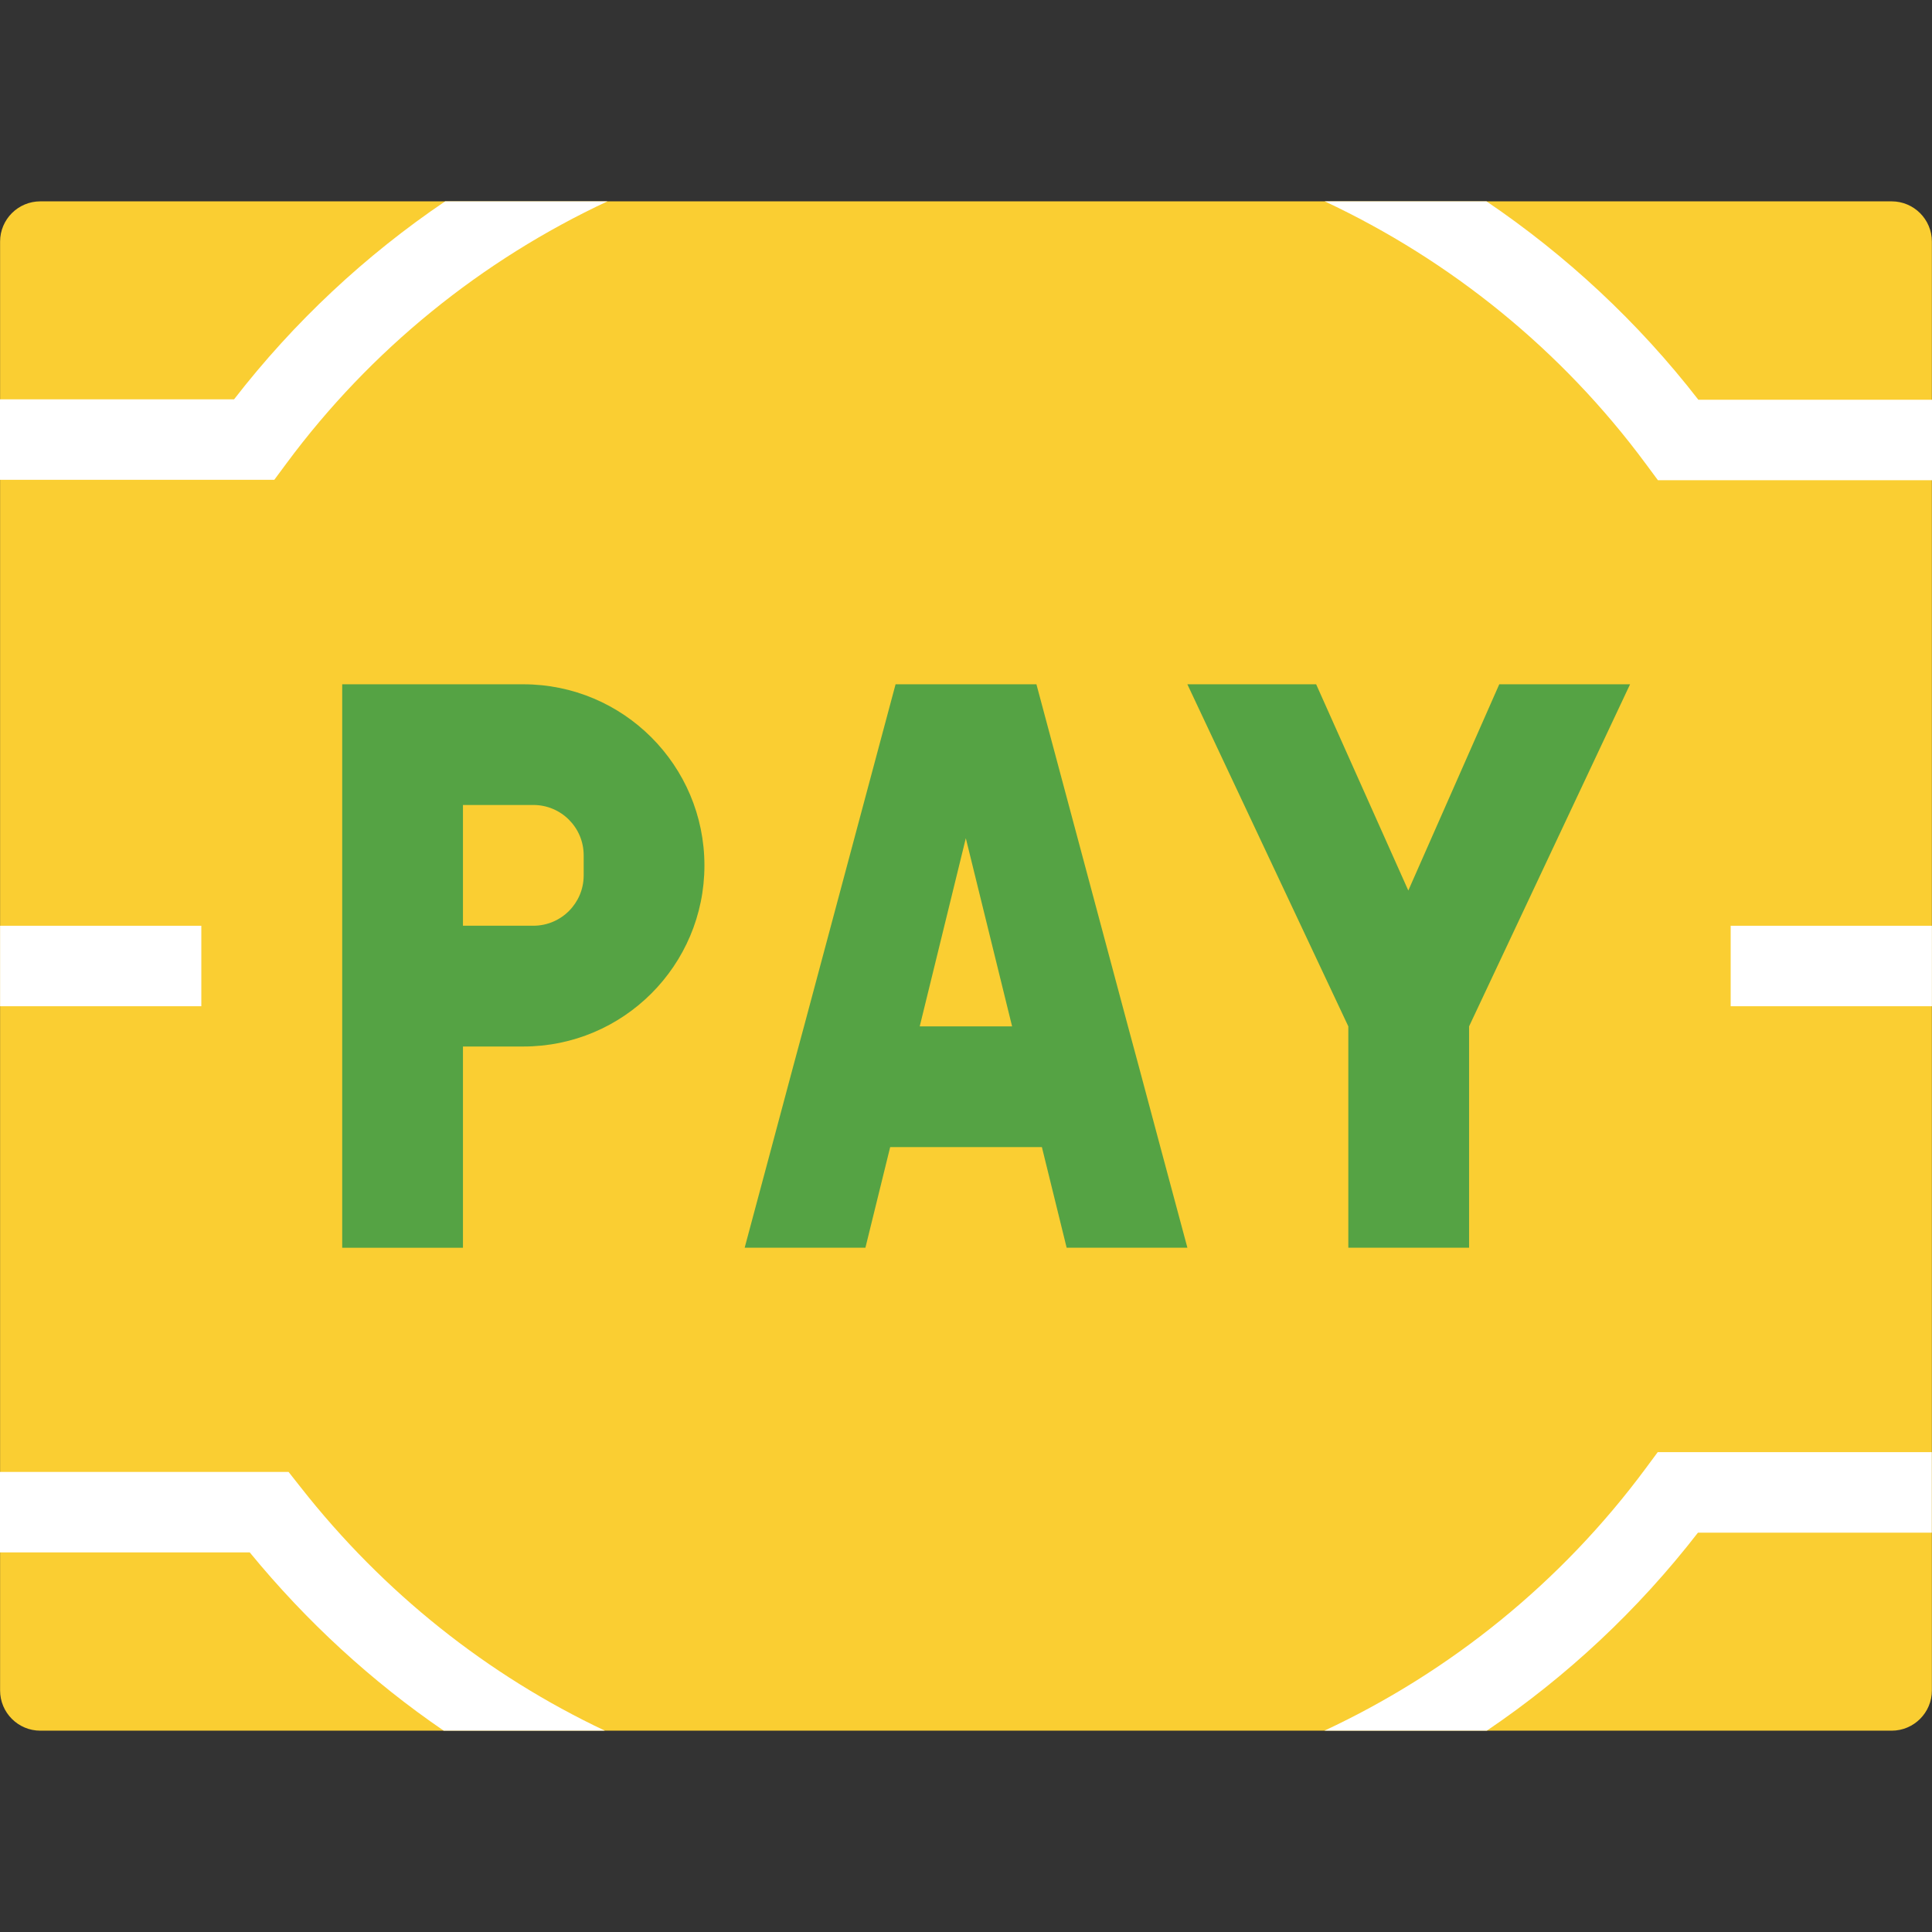 <?xml version="1.0" encoding="utf-8"?>
<!-- Generator: Adobe Illustrator 17.0.0, SVG Export Plug-In . SVG Version: 6.00 Build 0)  -->
<!DOCTYPE svg PUBLIC "-//W3C//DTD SVG 1.1//EN" "http://www.w3.org/Graphics/SVG/1.1/DTD/svg11.dtd">
<svg version="1.1" id="图层_1" xmlns="http://www.w3.org/2000/svg" xmlns:xlink="http://www.w3.org/1999/xlink" x="0px" y="0px"
	 width="64px" height="64px" viewBox="0 0 64 64" enable-background="new 0 0 64 64" xml:space="preserve">
<rect x="0" y="0" width="64" height="64" fill="#333333" stroke="none"/>
<g display="none">
	<g display="inline">
		<polygon fill-rule="evenodd" clip-rule="evenodd" fill="#FFBA00" points="52.268,5.564 52.268,14.501 42.484,14.501 42.484,2.636 
			32,0 21.516,2.636 21.516,14.501 11.732,14.501 11.732,5.564 1.592,8.65 4.236,55.353 32,64 59.764,55.353 62.409,8.65 		"/>
	</g>
	<polygon display="inline" fill-rule="evenodd" clip-rule="evenodd" fill="#FF991F" points="1.591,8.65 11.732,5.564 11.732,14.501 
		21.516,14.501 21.516,2.636 32,0 32,64 4.236,55.353 	"/>
	<g display="inline">
		<path fill="#FFFFFF" d="M35.643,40.639c0-1.066-0.33-1.933-0.993-2.602c-0.661-0.668-1.808-1.29-3.438-1.866
			c-2.635-0.894-4.587-1.949-5.856-3.162s-1.902-2.917-1.902-5.111c0-2.084,0.609-3.766,1.829-5.047
			c1.219-1.281,2.907-2.051,5.065-2.308v-4.008h2.942v4.044c2.145,0.319,3.797,1.204,4.955,2.657
			c1.159,1.453,1.738,3.423,1.738,5.911h-4.45c0-1.569-0.338-2.791-1.012-3.668s-1.624-1.315-2.85-1.315
			c-1.275,0-2.218,0.328-2.831,0.984c-0.614,0.656-0.92,1.56-0.92,2.712c0,1.078,0.319,1.939,0.956,2.583s1.826,1.272,3.567,1.885
			c2.635,0.944,4.572,2.013,5.81,3.208c1.238,1.196,1.857,2.884,1.857,5.066c0,2.157-0.635,3.858-1.904,5.102
			s-3.037,1.982-5.304,2.216v3.584h-2.923v-3.567c-2.232-0.233-4.049-1.02-5.453-2.362c-1.403-1.343-2.105-3.374-2.105-6.095h4.469
			c0,1.777,0.42,3.03,1.259,3.759c0.84,0.73,1.909,1.095,3.209,1.095c1.385,0,2.445-0.325,3.181-0.975
			C35.276,42.711,35.643,41.804,35.643,40.639z"/>
	</g>
	<polygon display="inline" opacity="0.2" fill-rule="evenodd" clip-rule="evenodd" fill="#FFFFFF" points="32,64 1.592,8.65 
		32,27.403 	"/>
	<polygon display="inline" opacity="0.2" fill-rule="evenodd" clip-rule="evenodd" fill="#FFFFFF" points="32,64 62.409,8.65 
		32,27.421 	"/>
</g>
<g display="none">
	<g display="inline">
		<polygon fill-rule="evenodd" clip-rule="evenodd" fill="#FACE32" points="52.268,5.564 52.268,14.501 42.484,14.501 42.484,2.636 
			32,0 21.516,2.636 21.516,14.501 11.732,14.501 11.732,5.564 1.592,8.65 4.236,55.353 32,64 59.764,55.353 62.408,8.65 		"/>
	</g>
	<g display="inline">
		<path fill="#FFFFFF" d="M35.643,40.639c0-1.066-0.33-1.933-0.993-2.602c-0.661-0.668-1.808-1.29-3.438-1.866
			c-2.635-0.894-4.587-1.949-5.856-3.162s-1.902-2.917-1.902-5.111c0-2.084,0.609-3.766,1.829-5.047
			c1.219-1.281,2.907-2.051,5.065-2.308v-4.008h2.942v4.044c2.145,0.319,3.797,1.204,4.955,2.657
			c1.159,1.453,1.738,3.423,1.738,5.911h-4.45c0-1.569-0.338-2.791-1.012-3.668c-0.674-0.876-1.624-1.315-2.85-1.315
			c-1.275,0-2.218,0.328-2.831,0.984c-0.614,0.656-0.92,1.56-0.92,2.712c0,1.078,0.319,1.939,0.956,2.583s1.826,1.272,3.567,1.885
			c2.635,0.944,4.572,2.013,5.81,3.208c1.238,1.196,1.857,2.884,1.857,5.066c0,2.157-0.635,3.858-1.904,5.102
			s-3.037,1.982-5.304,2.216v3.584h-2.923v-3.567c-2.232-0.233-4.049-1.02-5.453-2.362c-1.403-1.343-2.105-3.374-2.105-6.095h4.469
			c0,1.777,0.42,3.03,1.259,3.759c0.84,0.73,1.909,1.095,3.209,1.095c1.385,0,2.445-0.325,3.181-0.975
			C35.276,42.711,35.643,41.804,35.643,40.639z"/>
	</g>
</g>
<g display="none">
	<path display="inline" fill="#FACE32" d="M64,17.333H0V8c0-0.736,0.597-1.333,1.333-1.333h61.333C63.403,6.667,64,7.264,64,8
		V17.333z"/>
	<path display="inline" fill="#E3715D" d="M64,17.333v36.23l-3.771,3.77H1.333C0.597,57.333,0,56.736,0,56V17.333H64z"/>
	<path display="inline" fill="#FFFFFF" d="M64,53.563l-6.716-6.716c1.964-2.666,3.127-5.956,3.127-9.513
		c0-8.865-7.213-16.078-16.078-16.078s-16.077,7.213-16.077,16.078s7.212,16.077,16.077,16.077c3.386,0,6.53-1.055,9.124-2.85
		l6.772,6.772h2.438C63.403,57.333,64,56.736,64,56V53.563z M44.332,48.078c-5.924,0-10.744-4.82-10.744-10.744
		s4.82-10.745,10.744-10.745s10.745,4.82,10.745,10.745S50.257,48.078,44.332,48.078z"/>
</g>
<g display="none">
	<path display="inline" fill="#55A344" d="M30.682,60.443L4.318,45.218C3.502,44.747,3,43.876,3,42.935V4.522
		c0-0.728,0.59-1.318,1.318-1.318h55.364C60.41,3.204,61,3.794,61,4.522v38.412c0,0.942-0.502,1.812-1.318,2.283L33.318,60.443
		C32.503,60.914,31.497,60.914,30.682,60.443z"/>
	<g display="inline">
		<defs>
			<polygon id="SVGID_1_" points="24.419,44.387 9.946,48.515 3,44.503 3,3.251 61,3.251 61,44.503 37.183,58.258 			"/>
		</defs>
		<clipPath id="SVGID_2_">
			<use xlink:href="#SVGID_1_"  overflow="visible"/>
		</clipPath>
		<g clip-path="url(#SVGID_2_)">
			<path fill="#FFFFFF" d="M29.519,70.526v-5.698c-1.152-0.145-2.298-0.384-3.411-0.711c-1.826-0.536-3.478-1.395-4.91-2.553
				c-1.464-1.182-2.651-2.729-3.526-4.596c-0.872-1.856-1.314-4.113-1.314-6.707v-1.977h5.555v1.977c0,1.804,0.3,3.298,0.891,4.441
				c0.597,1.154,1.363,2.081,2.277,2.755c0.953,0.704,2.042,1.212,3.236,1.511c1.286,0.325,2.565,0.49,3.802,0.49
				c1.427,0,2.702-0.214,3.789-0.636c1.081-0.419,1.999-0.978,2.729-1.662c0.716-0.668,1.268-1.444,1.642-2.307
				c0.373-0.861,0.563-1.758,0.563-2.666c0-1.049-0.14-1.971-0.416-2.738c-0.249-0.691-0.691-1.343-1.313-1.936
				c-0.708-0.674-1.693-1.336-2.929-1.967c-1.329-0.679-3.021-1.388-5.029-2.108c-1.902-0.64-3.653-1.319-5.198-2.015
				c-1.661-0.748-3.105-1.65-4.292-2.681c-1.263-1.095-2.243-2.415-2.912-3.921c-0.664-1.494-1-3.29-1-5.338
				c0-1.832,0.319-3.54,0.947-5.077c0.64-1.562,1.572-2.926,2.772-4.056c1.178-1.107,2.602-1.995,4.231-2.637
				c1.07-0.422,2.243-0.722,3.491-0.894v-5.705h5.585v5.741c1.28,0.201,2.478,0.536,3.565,0.995c1.662,0.702,3.097,1.71,4.266,2.996
				c1.155,1.272,2.05,2.82,2.66,4.602c0.592,1.732,0.891,3.717,0.891,5.902v1.977h-5.555V31.35c0-1.375-0.199-2.656-0.591-3.809
				c-0.375-1.101-0.928-2.062-1.643-2.856c-0.702-0.778-1.59-1.399-2.64-1.845c-1.072-0.456-2.357-0.687-3.82-0.687
				c-1.559,0-2.9,0.218-3.985,0.647c-1.069,0.423-1.953,0.975-2.628,1.642c-0.663,0.655-1.162,1.416-1.484,2.261
				c-0.337,0.885-0.508,1.801-0.508,2.72c0,1.036,0.114,1.96,0.339,2.746c0.185,0.649,0.568,1.278,1.137,1.868
				c0.648,0.672,1.602,1.336,2.834,1.972c1.333,0.69,3.128,1.413,5.335,2.149c1.878,0.653,3.602,1.329,5.13,2.011
				c1.655,0.74,3.102,1.643,4.3,2.685c1.262,1.097,2.255,2.409,2.953,3.9c0.704,1.505,1.061,3.312,1.061,5.373
				c0,1.858-0.326,3.577-0.969,5.107c-0.649,1.547-1.58,2.896-2.767,4.01c-1.167,1.097-2.576,1.975-4.188,2.609
				c-1.042,0.409-2.175,0.711-3.37,0.899v5.774H29.519z"/>
		</g>
	</g>
</g>
<g>
	<path fill="#FACE32" d="M62.663,57.331H1.336c-0.736,0-1.333-0.597-1.333-1.333V32V8.003c0-0.736,0.597-1.333,1.333-1.333h61.327
		c0.736,0,1.333,0.597,1.333,1.333v47.995C63.996,56.734,63.399,57.331,62.663,57.331z"/>
	<g>
		<rect x="0.003" y="30.667" fill="#FFFFFF" width="6.666" height="2.666"/>
	</g>
	<g>
		<rect x="57.331" y="30.667" fill="#FFFFFF" width="6.666" height="2.666"/>
	</g>
	<g>
		<path fill="#FFFFFF" d="M20.125,6.669c-4.166,1.946-7.846,4.913-10.639,8.686l-0.4,0.54H0v-2.666h7.753
			c1.987-2.566,4.353-4.773,6.993-6.559H20.125z"/>
		<path fill="#FFFFFF" d="M64,13.242v2.666h-9.079l-0.4-0.54c-2.793-3.78-6.473-6.746-10.639-8.699h5.359
			c2.646,1.793,5.026,4,7.019,6.573H64z"/>
	</g>
	<g>
		<path fill="#FFFFFF" d="M20.038,57.331h-5.339c-2.38-1.626-4.546-3.613-6.426-5.906H0v-2.666h9.559l0.4,0.507
			C12.705,52.764,16.158,55.498,20.038,57.331z"/>
		<path fill="#FFFFFF" d="M63.993,48.105v2.666h-7.746c-1.986,2.566-4.353,4.773-6.993,6.559h-5.379
			c4.166-1.946,7.846-4.913,10.639-8.686l0.4-0.54H63.993z"/>
	</g>
	<g>
		<path fill="#55A344" d="M17.335,22.668h-5.999v18.665h4v-6.666h2c3.313,0,5.999-2.686,5.999-5.999
			C23.334,25.354,20.648,22.668,17.335,22.668z M19.335,29c0,0.92-0.747,1.666-1.666,1.666h-2.333v-4h2.333
			c0.92,0,1.666,0.747,1.666,1.666V29z"/>
		<polygon fill="#55A344" points="53.998,22.668 48.665,34 48.665,41.332 44.665,41.332 44.665,34 39.333,22.668 43.599,22.668 
			46.652,29.5 49.665,22.668 		"/>
		<path fill="#55A344" d="M38.439,37.999l-0.713-2.666L37.366,34l-3.033-11.332h-4.666L26.634,34l-0.36,1.333l-0.713,2.666
			l-0.893,3.333h4l0.82-3.333h5.026l0.82,3.333h4L38.439,37.999z M31.994,27.767L33.527,34h-3.06L31.994,27.767z"/>
	</g>
</g>
</svg>
